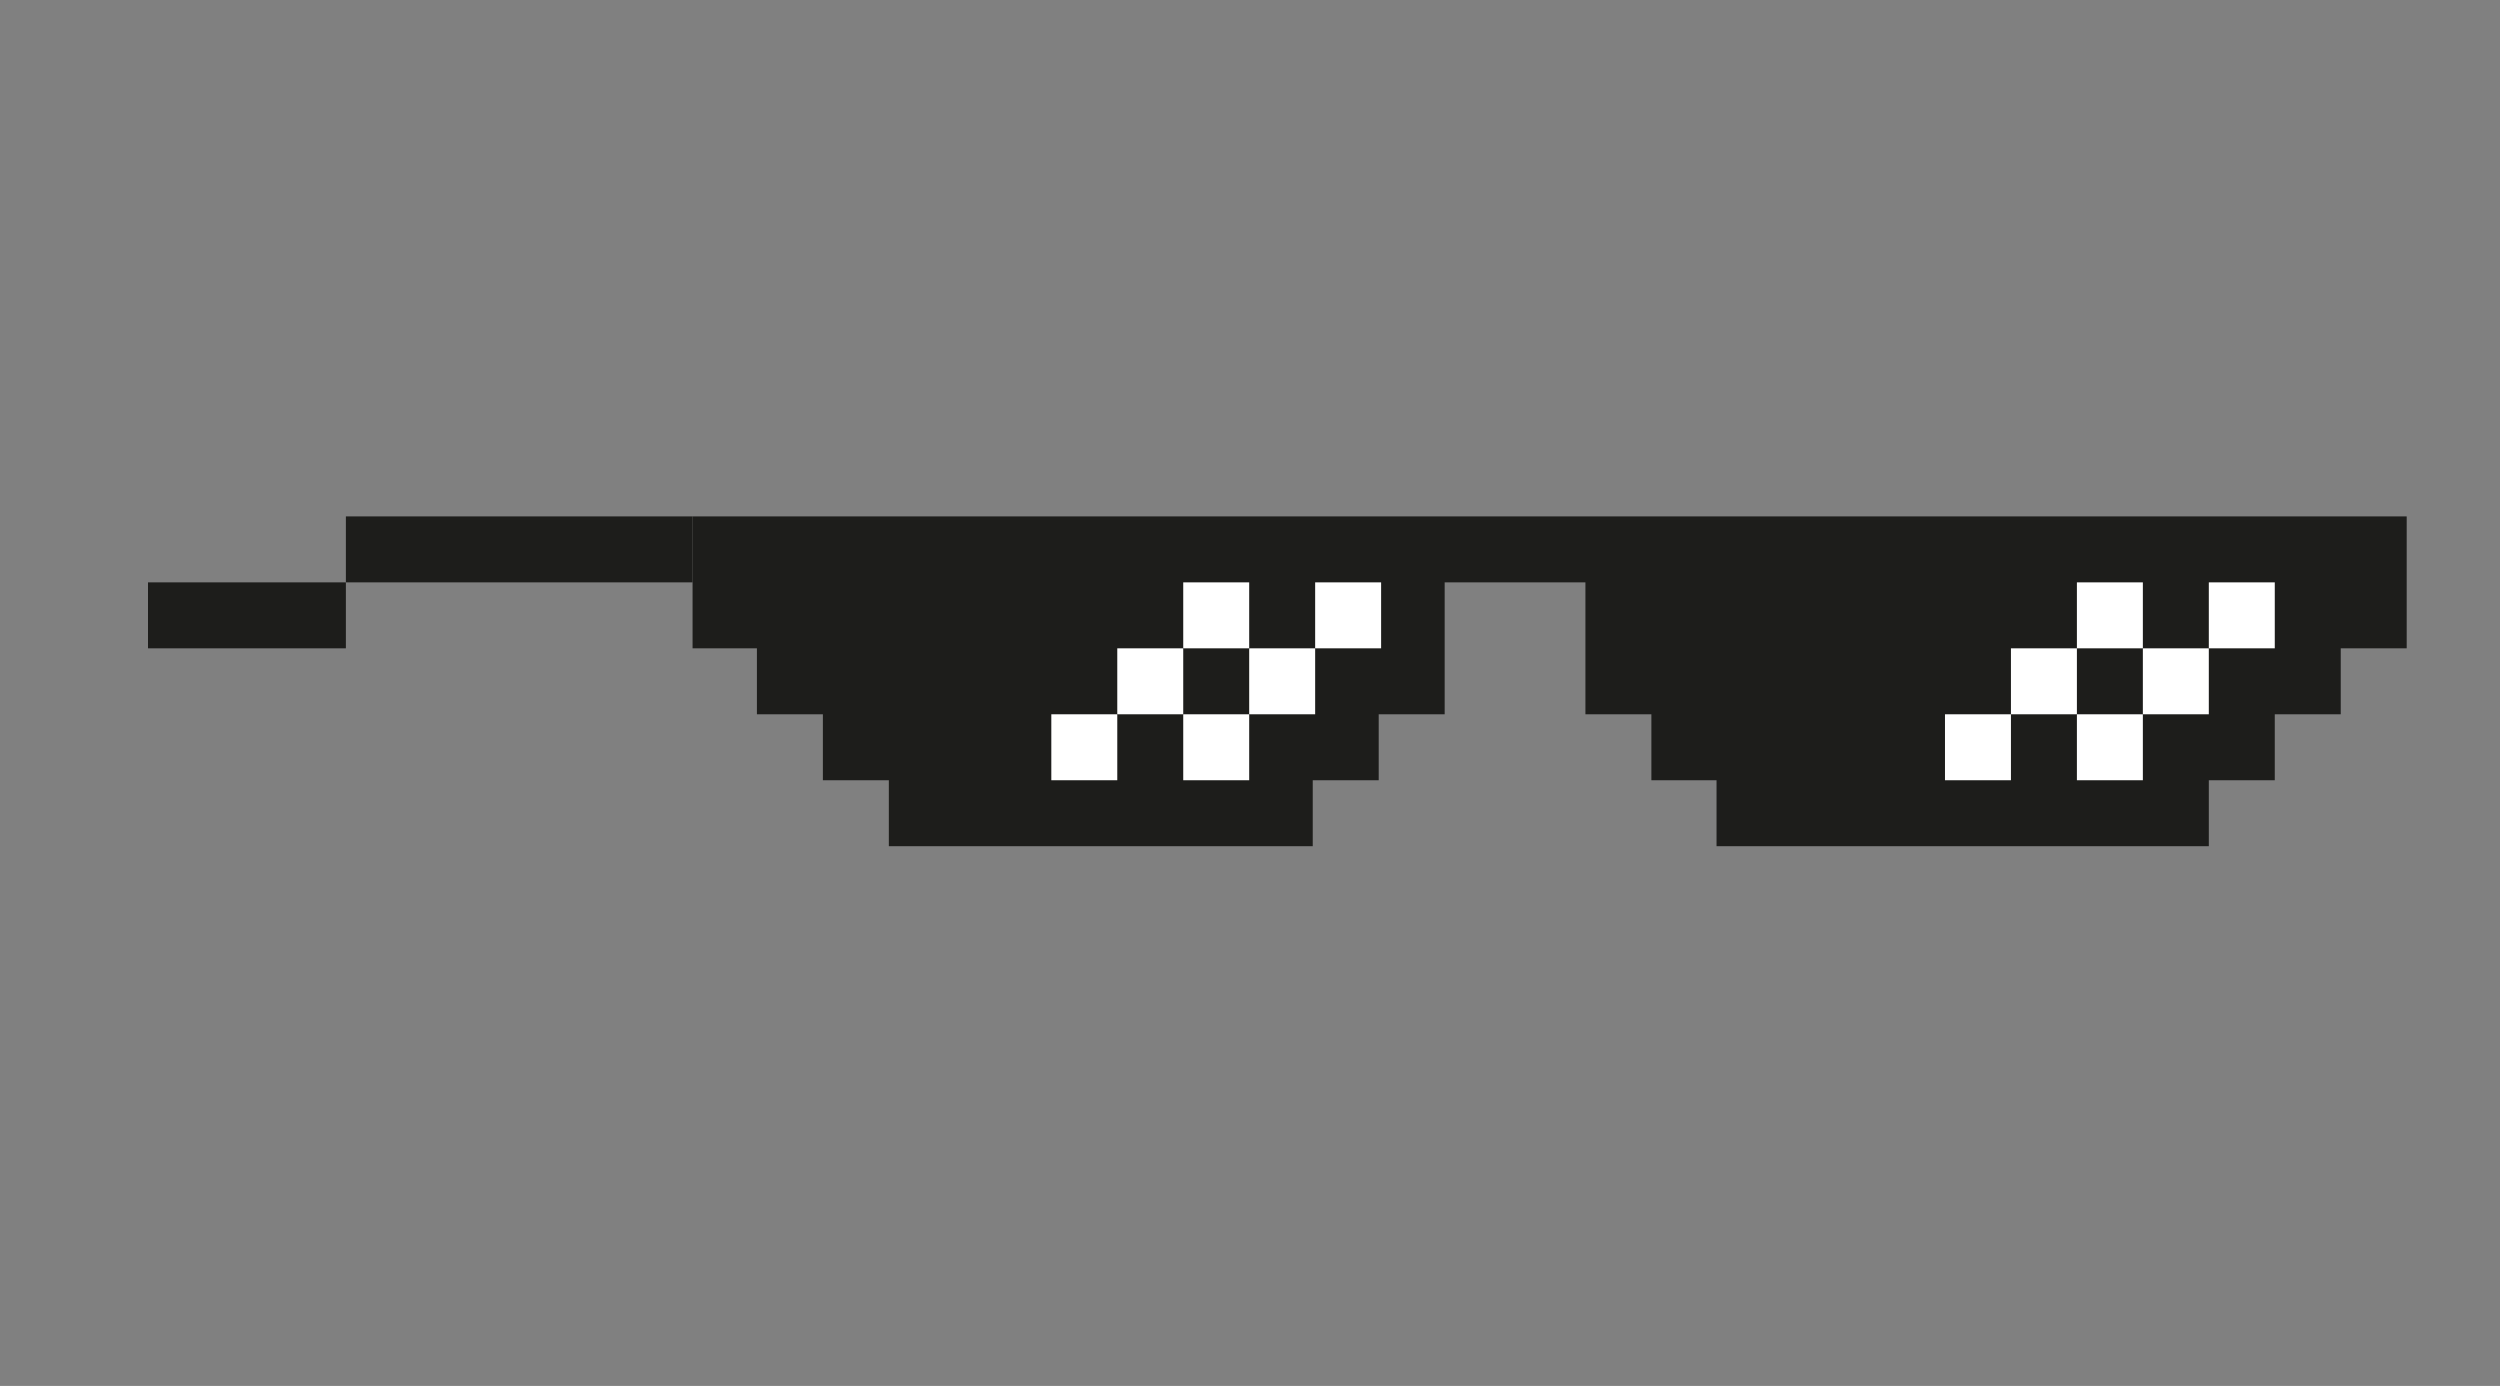 <?xml version="1.0" encoding="utf-8"?>
<!-- Generator: Adobe Illustrator 19.0.0, SVG Export Plug-In . SVG Version: 6.00 Build 0)  -->
<svg version="1.1" id="Layer_1" xmlns="http://www.w3.org/2000/svg" xmlns:xlink="http://www.w3.org/1999/xlink" x="0px" y="0px"
	 viewBox="0 0 310.8 172.3" style="enable-background:new 0 0 310.8 172.3;" xml:space="preserve">
<rect x="0" y="0" width="310.8" height="172.3" fill="#808080" stroke="none"/>
<style type="text/css">
	.st0{fill:#1D1D1B;}
	.st1{fill:#FFFFFF;}
</style>
<g id="XMLID_19329_">
	<g id="XMLID_19332_">
		<polygon id="XMLID_19347_" class="st0" points="299.2,64.2 299.2,72.4 299.2,80.6 291,80.6 291,88.8 283.6,88.8 282.8,88.8 
			282.8,97 274.6,97 274.6,105.2 267.6,105.2 266.4,105.2 213.4,105.2 213.4,97 212.8,97 205.3,97 205.3,88.8 197.1,88.8 
			197.1,80.6 197.1,72.4 179.6,72.4 179.6,80.6 179.6,88.8 172.8,88.8 171.4,88.8 171.4,97 163.2,97 163.2,105.2 156.5,105.2 
			155,105.2 110.5,105.2 110.5,97 108.4,97 102.3,97 102.3,88.8 94.1,88.8 94.1,80.6 86.1,80.6 86.1,72.4 86.1,64.2 		"/>
		<g id="XMLID_19340_">
			<rect id="XMLID_19346_" x="266.4" y="80.6" class="st1" width="8.2" height="8.2"/>
			<rect id="XMLID_19345_" x="258.2" y="72.4" class="st1" width="8.2" height="8.2"/>
			<rect id="XMLID_19344_" x="258.2" y="88.8" class="st1" width="8.2" height="8.2"/>
			<rect id="XMLID_19343_" x="250" y="80.6" class="st1" width="8.2" height="8.2"/>
			<rect id="XMLID_19342_" x="274.6" y="72.4" class="st1" width="8.2" height="8.2"/>
			<rect id="XMLID_19341_" x="241.8" y="88.8" class="st1" width="8.2" height="8.2"/>
		</g>
		<g id="XMLID_19333_">
			<rect id="XMLID_19339_" x="155.3" y="80.6" class="st1" width="8.2" height="8.2"/>
			<rect id="XMLID_19338_" x="147.1" y="72.4" class="st1" width="8.2" height="8.2"/>
			<rect id="XMLID_19337_" x="147.1" y="88.8" class="st1" width="8.2" height="8.2"/>
			<rect id="XMLID_19336_" x="138.9" y="80.6" class="st1" width="8.2" height="8.2"/>
			<rect id="XMLID_19335_" x="163.5" y="72.4" class="st1" width="8.2" height="8.2"/>
			<rect id="XMLID_19334_" x="130.7" y="88.8" class="st1" width="8.2" height="8.2"/>
		</g>
	</g>
	<rect id="XMLID_19331_" x="43" y="64.2" class="st0" width="43.1" height="8.2"/>
	<rect id="XMLID_19330_" x="18.4" y="72.4" class="st0" width="24.6" height="8.2"/>
</g>
</svg>
